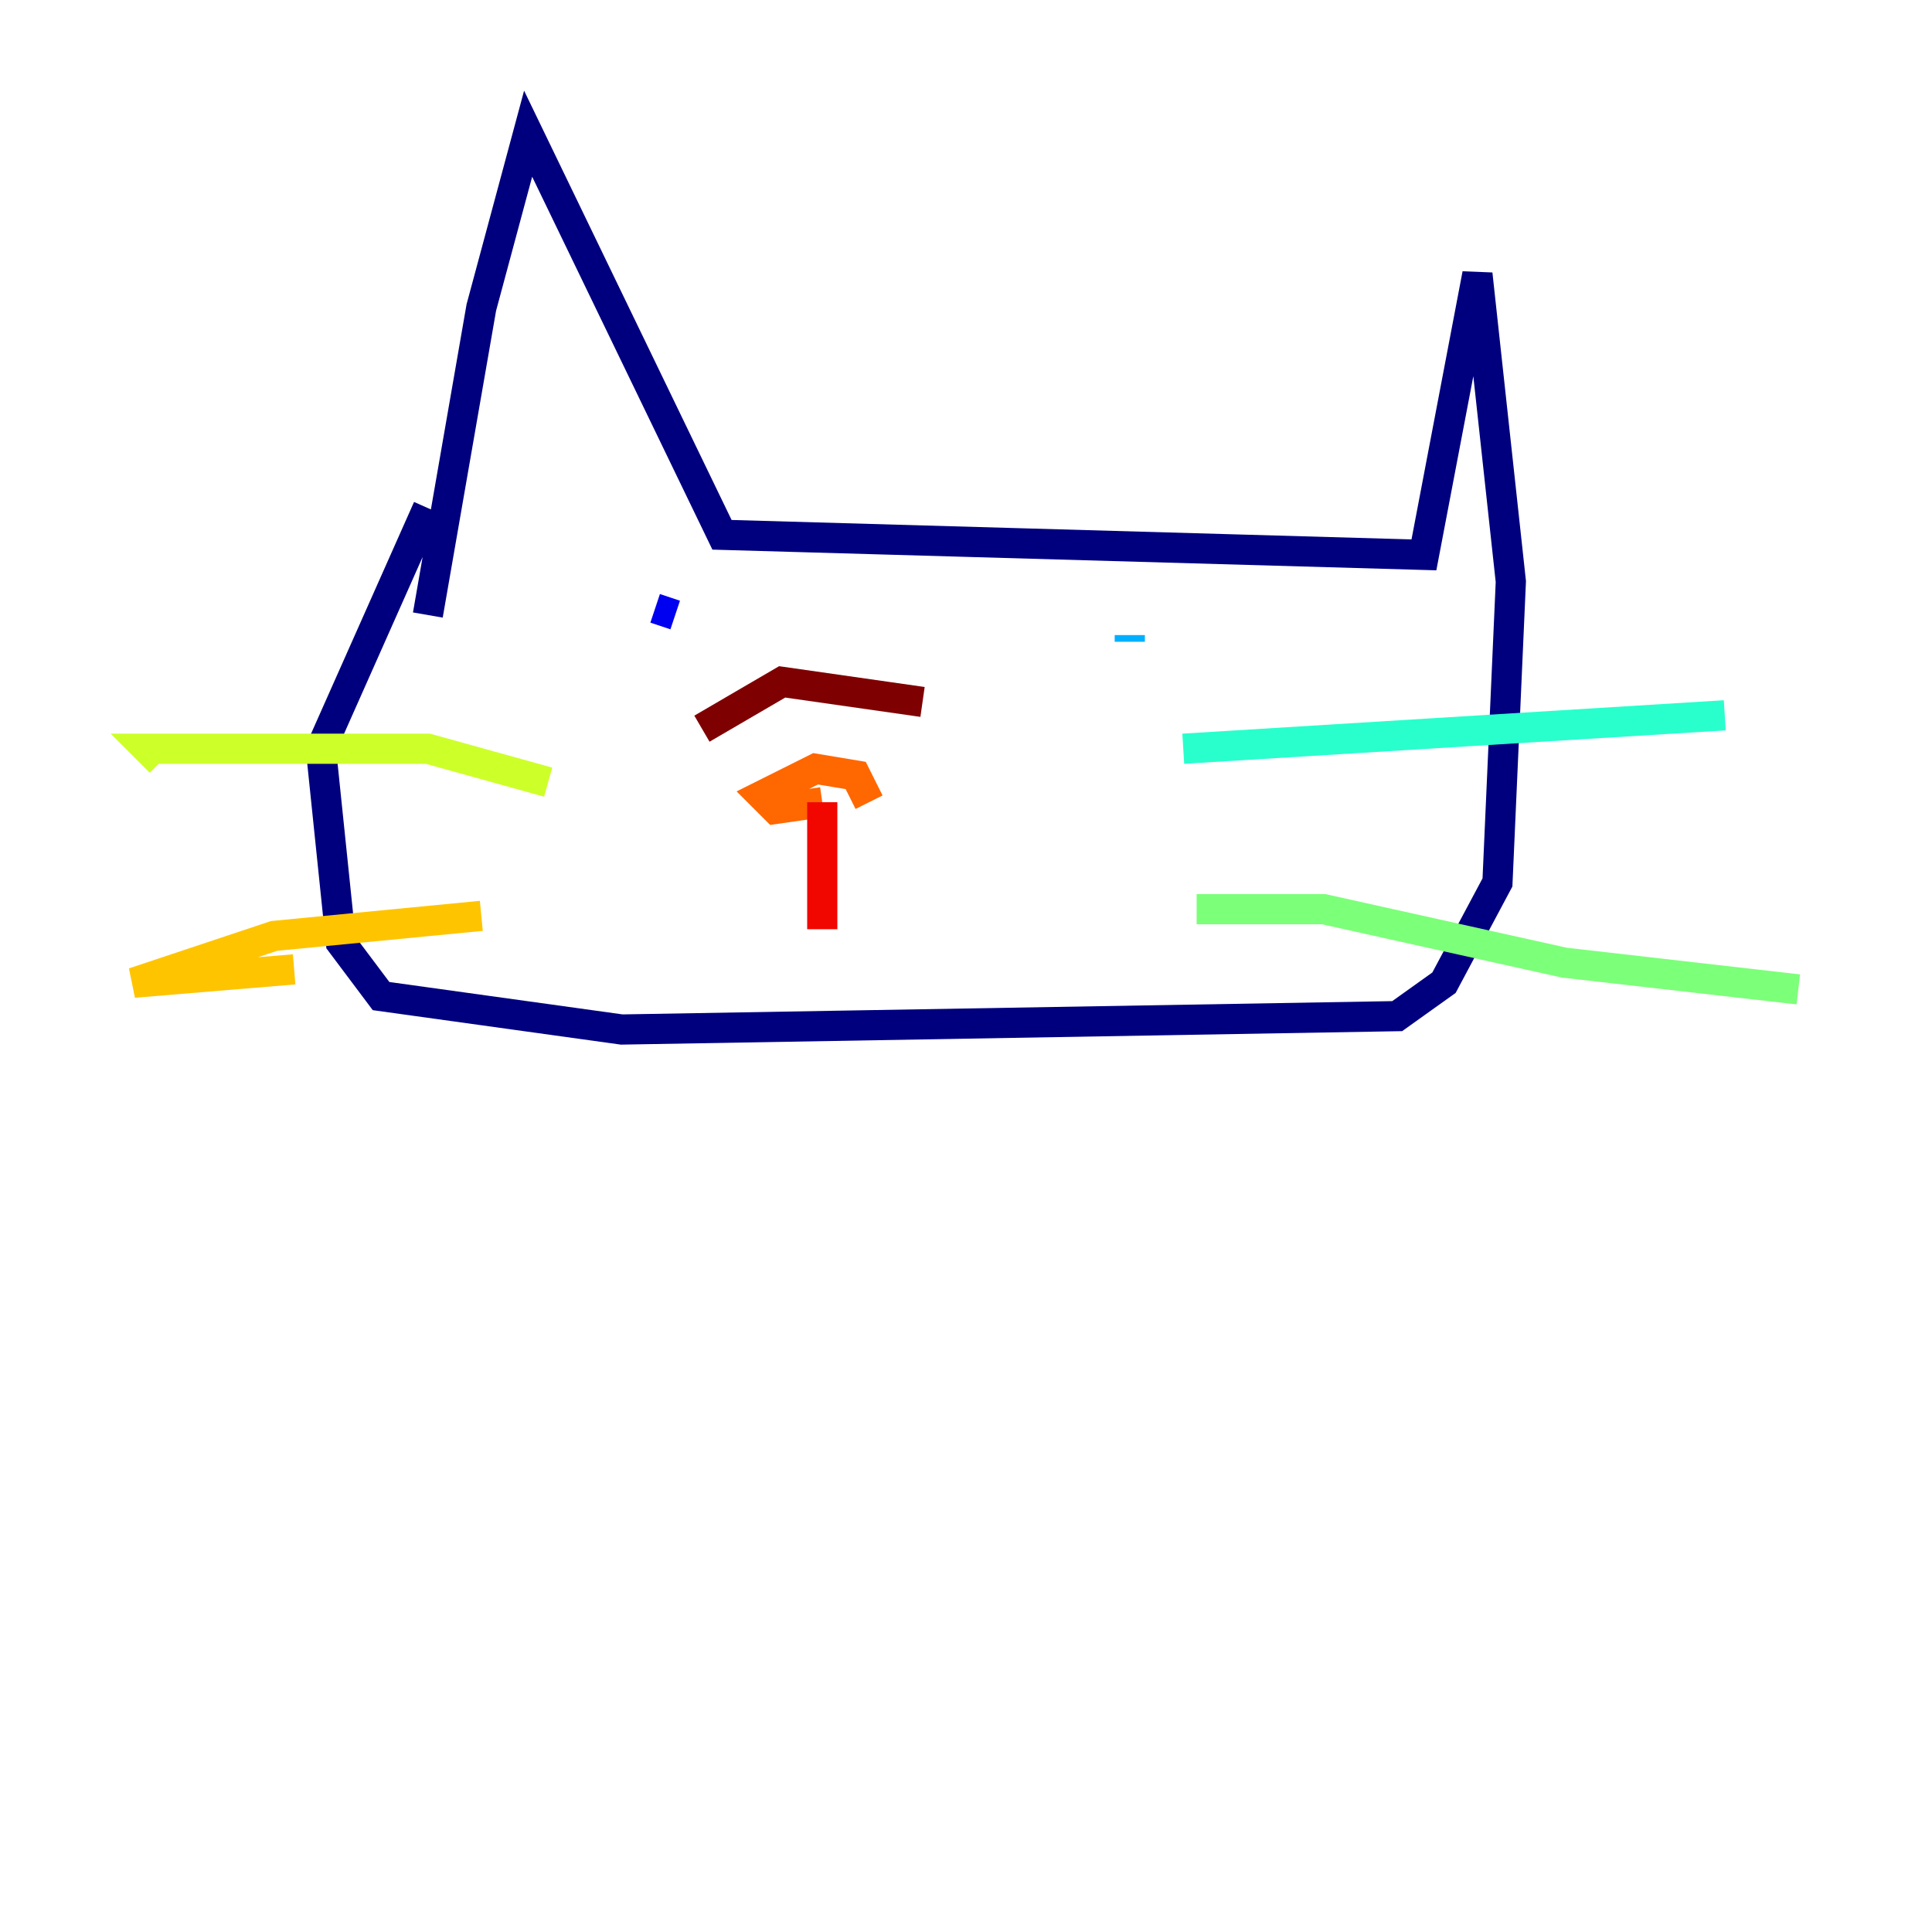 <?xml version="1.0" encoding="utf-8" ?>
<svg baseProfile="tiny" height="128" version="1.2" viewBox="0,0,128,128" width="128" xmlns="http://www.w3.org/2000/svg" xmlns:ev="http://www.w3.org/2001/xml-events" xmlns:xlink="http://www.w3.org/1999/xlink"><defs /><polyline fill="none" points="28.346,40.747 31.889,20.374 34.99,8.858 47.834,35.432 94.339,36.761 97.882,18.159 100.097,38.533 99.211,58.464 95.668,65.107 92.567,67.322 41.19,68.208 25.246,65.993 22.588,62.45 21.259,49.605 28.346,33.661" stroke="#00007f" stroke-width="2" /><polyline fill="none" points="43.405,40.304 44.734,40.747" stroke="#0000f1" stroke-width="2" /><polyline fill="none" points="72.637,40.747 72.637,40.747" stroke="#004cff" stroke-width="2" /><polyline fill="none" points="74.851,42.076 74.851,42.519" stroke="#00b0ff" stroke-width="2" /><polyline fill="none" points="78.394,49.605 114.27,47.391" stroke="#29ffcd" stroke-width="2" /><polyline fill="none" points="79.28,60.235 87.695,60.235 103.64,63.779 119.142,65.55" stroke="#7cff79" stroke-width="2" /><polyline fill="none" points="36.318,51.82 28.346,49.605 9.744,49.605 10.63,50.491" stroke="#cdff29" stroke-width="2" /><polyline fill="none" points="31.889,60.678 18.159,62.007 8.858,65.107 19.488,64.222" stroke="#ffc400" stroke-width="2" /><polyline fill="none" points="57.578,53.149 56.692,51.377 54.035,50.934 50.491,52.706 51.377,53.592 54.477,53.149" stroke="#ff6700" stroke-width="2" /><polyline fill="none" points="54.477,53.149 54.477,61.564" stroke="#f10700" stroke-width="2" /><polyline fill="none" points="61.121,46.505 51.82,45.176 46.505,48.277" stroke="#7f0000" stroke-width="2" /></svg>